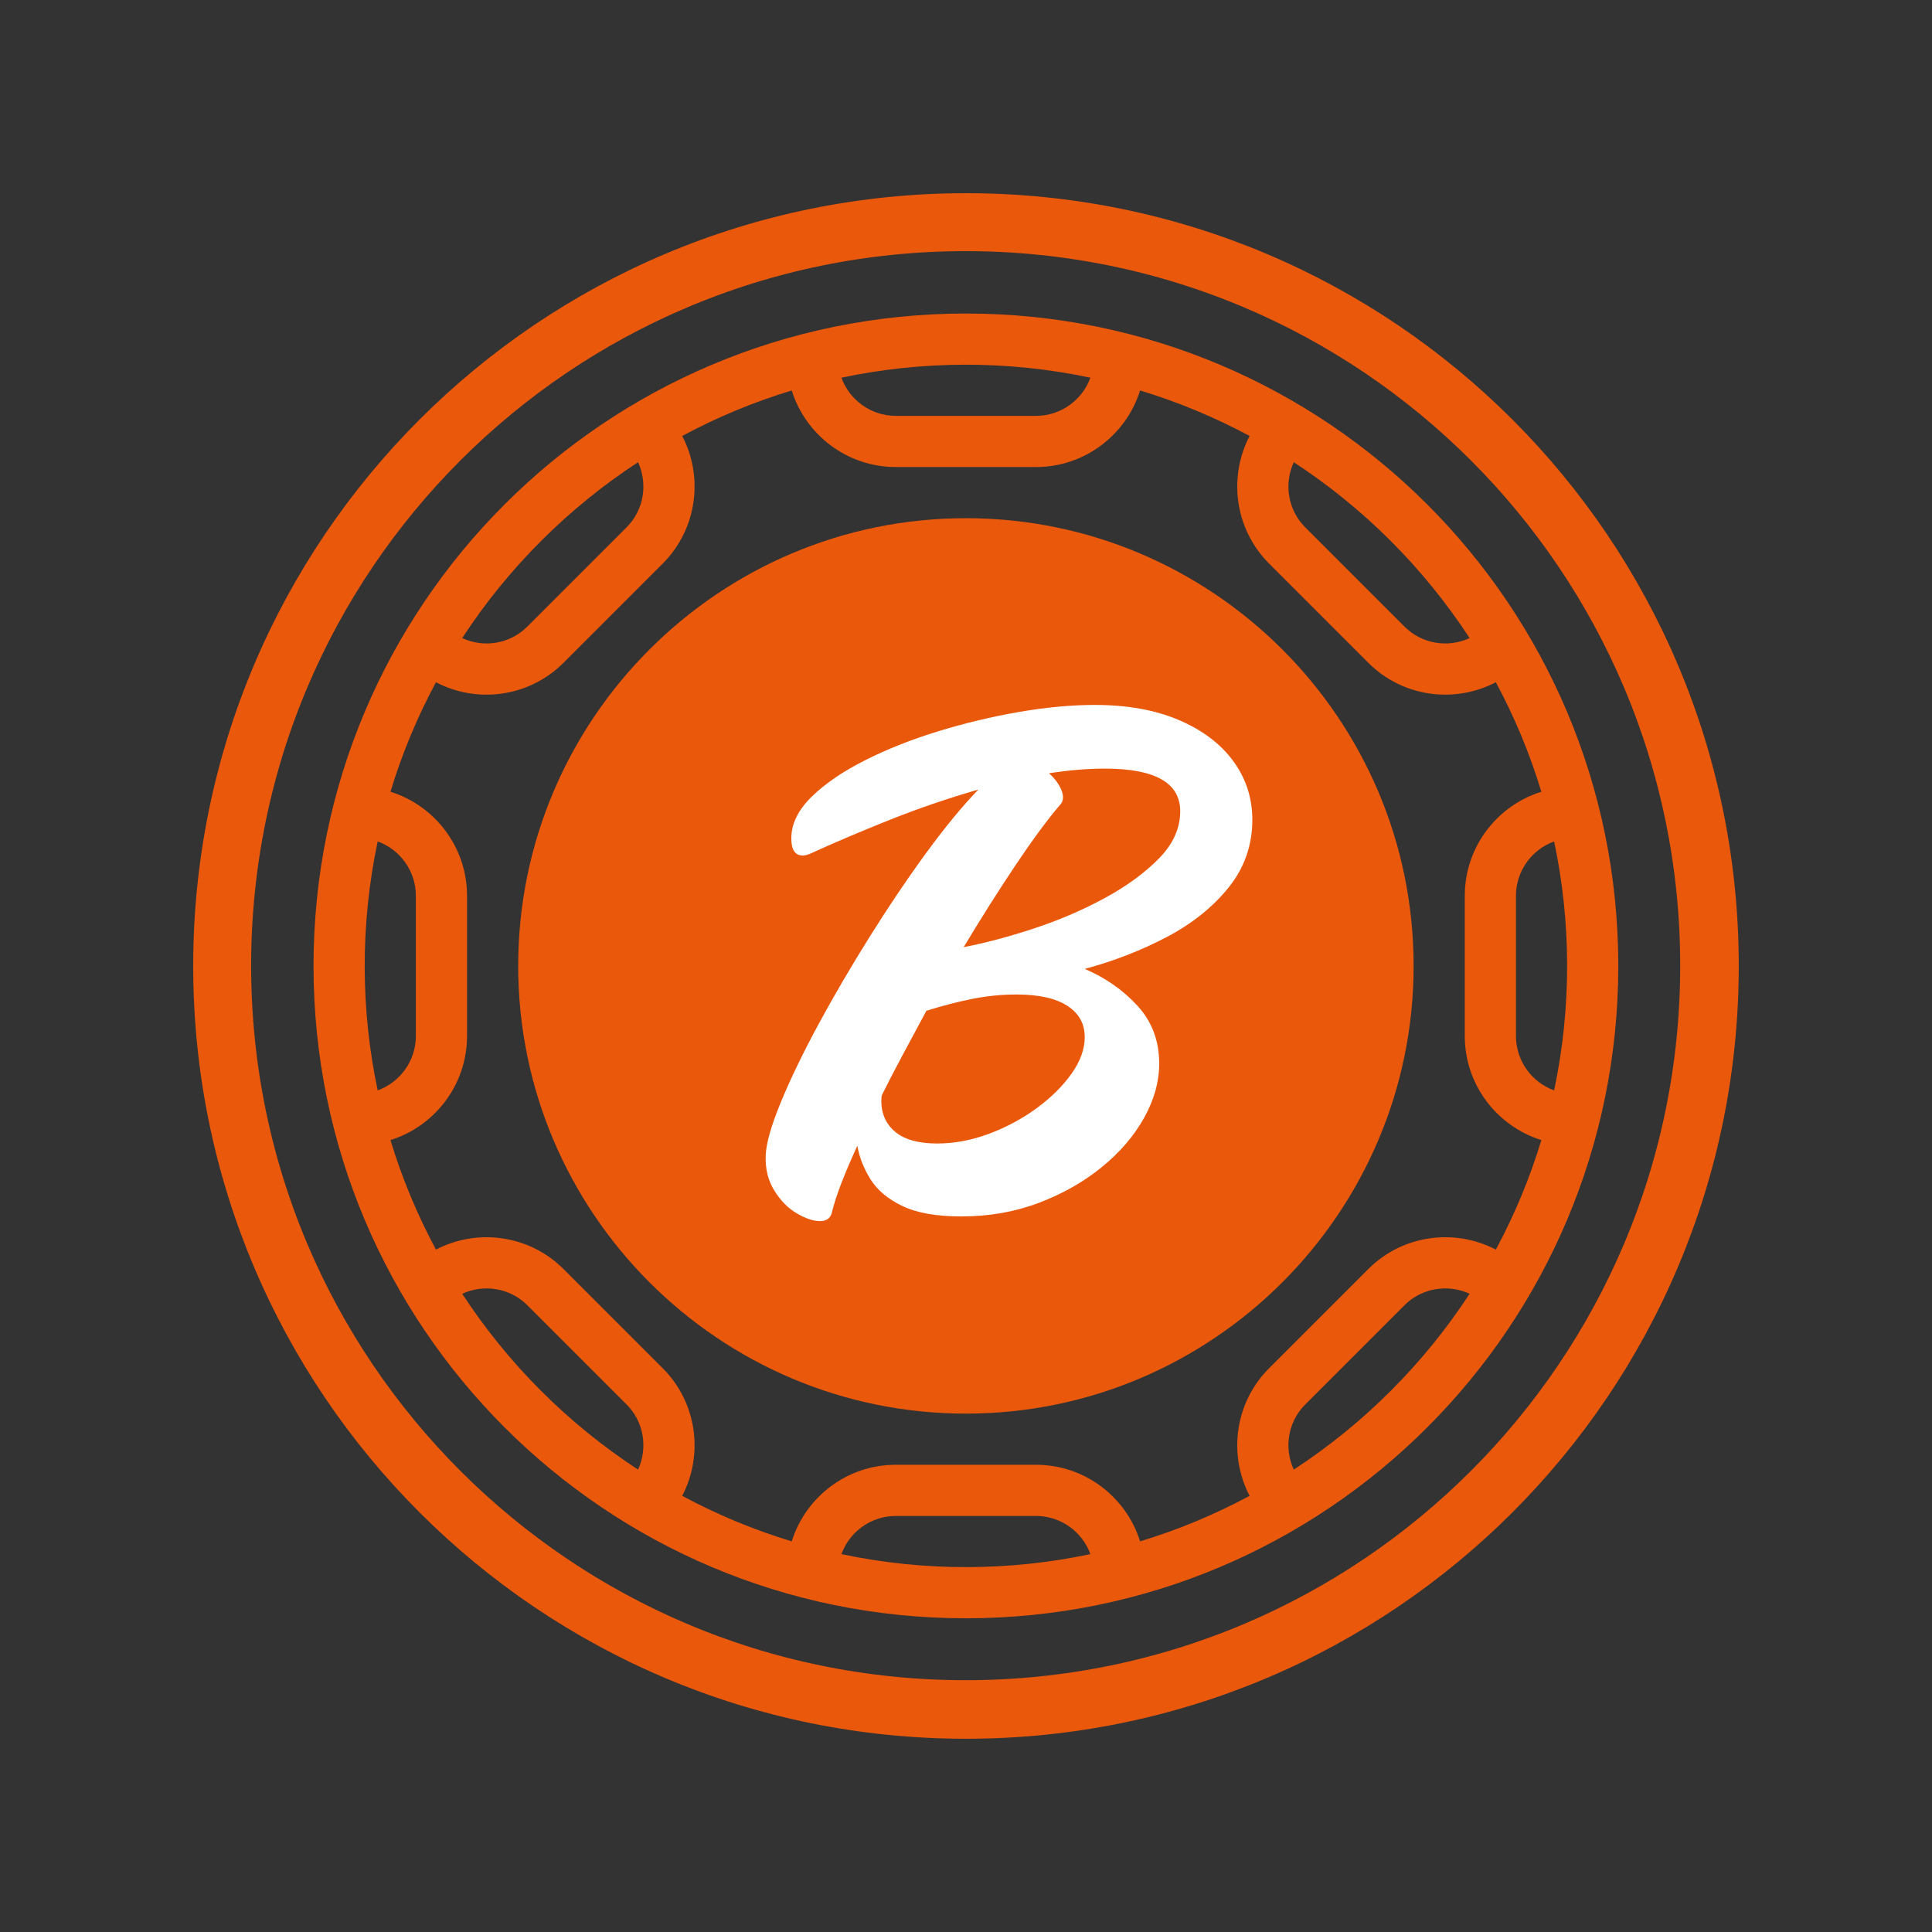 <svg xmlns="http://www.w3.org/2000/svg" xmlns:xlink="http://www.w3.org/1999/xlink" width="500" zoomAndPan="magnify" viewBox="0 0 375 375" height="500" preserveAspectRatio="xMidYMid meet" version="1.2"><rect x="0" y="0" width="375" height="375" fill="#333333" stroke="none"/><defs><clipPath id="d022aee353"><path d="M 37.5 37.5 L 337.492 37.5 L 337.492 337.492 L 37.5 337.492 Z M 37.5 37.5 "/></clipPath><clipPath id="1c1ec9964f"><path d="M 187.496 37.5 C 104.656 37.5 37.5 104.656 37.5 187.496 C 37.5 270.336 104.656 337.492 187.496 337.492 C 270.336 337.492 337.492 270.336 337.492 187.496 C 337.492 104.656 270.336 37.5 187.496 37.5 Z M 187.496 37.5 "/></clipPath><clipPath id="f0c713bb1b"><path d="M 60.855 60.855 L 314.109 60.855 L 314.109 314.109 L 60.855 314.109 Z M 60.855 60.855 "/></clipPath><clipPath id="80a01f2d8f"><path d="M 129.488 129.488 L 245.512 129.488 L 245.512 245.512 L 129.488 245.512 Z M 129.488 129.488 "/></clipPath><clipPath id="2f88de5613"><path d="M 187.5 129.488 C 155.461 129.488 129.488 155.461 129.488 187.5 C 129.488 219.539 155.461 245.512 187.5 245.512 C 219.539 245.512 245.512 219.539 245.512 187.5 C 245.512 155.461 219.539 129.488 187.5 129.488 Z M 187.5 129.488 "/></clipPath></defs><g id="d4fa4c38c4"><g clip-rule="nonzero" clip-path="url(#d022aee353)"><g clip-rule="nonzero" clip-path="url(#1c1ec9964f)"><path style="fill:none;stroke-width:36.87;stroke-linecap:butt;stroke-linejoin:miter;stroke:#ea580c;stroke-opacity:1;stroke-miterlimit:4;" d="M 245.797 0 C 110.048 0 -0 110.048 -0 245.797 C -0 381.545 110.048 491.593 245.797 491.593 C 381.545 491.593 491.593 381.545 491.593 245.797 C 491.593 110.048 381.545 0 245.797 0 Z M 245.797 0 " transform="matrix(0.61,0,0,0.61,37.5,37.5)"/></g></g><path style=" stroke:none;fill-rule:nonzero;fill:#ea580c;fill-opacity:1;" d="M 187.48 153.555 L 154.707 186.328 C 149.574 191.469 149.57 199.832 154.707 204.969 C 159.848 210.105 168.207 210.105 173.348 204.969 L 183.848 194.465 C 185.82 192.344 189.148 192.348 191.117 194.465 L 201.617 204.969 C 206.758 210.105 215.117 210.105 220.258 204.969 C 225.395 199.832 225.391 191.469 220.254 186.328 Z M 187.48 153.555 "/><path style=" stroke:none;fill-rule:nonzero;fill:#ea580c;fill-opacity:1;" d="M 187.48 100.582 C 139.566 100.582 100.582 139.566 100.582 187.48 C 100.582 235.398 139.566 274.383 187.48 274.383 C 235.398 274.383 274.383 235.398 274.383 187.48 C 274.383 139.566 235.398 100.582 187.48 100.582 Z M 227.277 211.992 C 218.27 221 203.605 221 194.598 211.992 L 192.449 209.844 L 192.449 228.434 C 192.449 231.172 190.223 233.398 187.48 233.398 C 184.742 233.398 182.516 231.172 182.516 228.434 L 182.516 209.844 L 180.371 211.992 C 171.359 221 156.695 221 147.688 211.992 C 138.68 202.984 138.68 188.324 147.684 179.309 L 183.973 143.02 C 185.91 141.082 189.055 141.082 190.992 143.02 L 227.277 179.309 C 236.285 188.324 236.285 202.984 227.277 211.992 Z M 227.277 211.992 "/><g clip-rule="nonzero" clip-path="url(#f0c713bb1b)"><path style=" stroke:none;fill-rule:nonzero;fill:#ea580c;fill-opacity:1;" d="M 187.48 60.855 C 117.5 60.855 60.855 117.492 60.855 187.48 C 60.855 257.465 117.488 314.109 187.48 314.109 C 257.465 314.109 314.109 257.477 314.109 187.48 C 314.109 117.5 257.477 60.855 187.48 60.855 Z M 251.121 89.715 C 264.727 98.602 276.367 110.246 285.25 123.848 C 281.023 125.812 275.98 124.992 272.598 121.609 L 253.355 102.367 C 249.938 98.953 249.203 93.867 251.121 89.715 Z M 211.645 73.309 C 210.078 77.625 205.938 80.719 201.09 80.719 L 173.875 80.719 C 169.027 80.719 164.887 77.625 163.32 73.309 C 178.848 70.027 195.355 69.867 211.645 73.309 Z M 123.844 89.715 C 125.762 93.867 125.027 98.953 121.609 102.367 L 102.367 121.609 C 98.992 124.988 93.949 125.816 89.711 123.848 C 98.598 110.246 110.242 98.602 123.844 89.715 Z M 73.309 163.32 C 77.625 164.887 80.719 169.027 80.719 173.875 L 80.719 201.09 C 80.719 205.938 77.625 210.078 73.309 211.645 C 70.027 196.117 69.867 179.609 73.309 163.32 Z M 123.844 285.25 C 110.242 276.363 98.602 264.723 89.715 251.121 C 93.867 249.203 98.953 249.938 102.367 253.355 L 121.609 272.598 C 125.027 276.012 125.762 281.098 123.844 285.25 Z M 163.32 301.656 C 164.887 297.34 169.027 294.246 173.875 294.246 L 201.09 294.246 C 205.938 294.246 210.078 297.34 211.645 301.656 C 196.082 304.945 179.578 305.09 163.32 301.656 Z M 251.121 285.25 C 249.203 281.098 249.938 276.012 253.355 272.598 L 272.598 253.355 C 276.012 249.938 281.098 249.199 285.25 251.121 C 276.363 264.723 264.723 276.363 251.121 285.25 Z M 290.344 242.547 C 282.367 238.379 272.266 239.637 265.574 246.332 L 246.332 265.574 C 239.641 272.266 238.379 282.367 242.547 290.344 C 235.824 293.957 228.711 296.926 221.289 299.176 C 218.602 290.574 210.562 284.312 201.09 284.312 L 173.875 284.312 C 164.402 284.312 156.363 290.574 153.676 299.176 C 146.254 296.926 139.137 293.957 132.418 290.344 C 136.586 282.367 135.324 272.266 128.633 265.574 L 109.391 246.332 C 102.699 239.641 92.598 238.379 84.621 242.547 C 81.008 235.824 78.039 228.711 75.785 221.289 C 84.391 218.602 90.652 210.562 90.652 201.09 L 90.652 173.875 C 90.652 164.402 84.391 156.363 75.789 153.676 C 78.039 146.254 81.008 139.141 84.621 132.422 C 92.492 136.555 102.602 135.422 109.391 128.633 L 128.633 109.391 C 135.324 102.699 136.586 92.598 132.418 84.621 C 139.137 81.008 146.254 78.039 153.676 75.789 C 156.363 84.391 164.402 90.652 173.875 90.652 L 201.09 90.652 C 210.562 90.652 218.602 84.391 221.289 75.789 C 228.711 78.039 235.824 81.008 242.547 84.621 C 238.379 92.598 239.641 102.699 246.332 109.391 L 265.574 128.633 C 272.355 135.414 282.465 136.559 290.344 132.422 C 293.957 139.141 296.926 146.254 299.176 153.676 C 290.574 156.363 284.312 164.402 284.312 173.875 L 284.312 201.09 C 284.312 210.562 290.574 218.602 299.176 221.289 C 296.926 228.711 293.957 235.824 290.344 242.547 Z M 294.246 201.09 L 294.246 173.875 C 294.246 169.027 297.34 164.887 301.656 163.32 C 304.938 178.848 305.098 195.355 301.656 211.645 C 297.34 210.078 294.246 205.938 294.246 201.09 Z M 294.246 201.09 "/></g><g clip-rule="nonzero" clip-path="url(#80a01f2d8f)"><g clip-rule="nonzero" clip-path="url(#2f88de5613)"><path style=" stroke:none;fill-rule:nonzero;fill:#ea580c;fill-opacity:1;" d="M 129.488 129.488 L 245.512 129.488 L 245.512 245.512 L 129.488 245.512 Z M 129.488 129.488 "/></g></g><g style="fill:#ffffff;fill-opacity:1;"><g transform="translate(145.609, 232.5)"><path style="stroke:none" d="M 97.469 -73.375 C 97.469 -68.445 95.938 -64.07 92.875 -60.25 C 89.812 -56.438 85.797 -53.223 80.828 -50.609 C 75.859 -48.004 70.562 -45.945 64.938 -44.438 C 68.945 -42.727 72.359 -40.344 75.172 -37.281 C 77.984 -34.219 79.391 -30.477 79.391 -26.062 C 79.391 -22.551 78.41 -19.035 76.453 -15.516 C 74.492 -12.004 71.754 -8.816 68.234 -5.953 C 64.723 -3.086 60.656 -0.781 56.031 0.969 C 51.414 2.727 46.398 3.609 40.984 3.609 C 36.16 3.609 32.344 2.93 29.531 1.578 C 26.719 0.223 24.656 -1.504 23.344 -3.609 C 22.039 -5.723 21.191 -7.883 20.797 -10.094 C 19.586 -7.477 18.555 -5.066 17.703 -2.859 C 16.848 -0.648 16.219 1.305 15.812 3.016 C 15.508 4.016 14.758 4.516 13.562 4.516 C 12.25 4.516 10.738 4.008 9.031 3 C 7.332 2 5.879 0.52 4.672 -1.438 C 3.461 -3.395 2.91 -5.676 3.016 -8.281 C 3.109 -10.594 4.082 -14.008 5.938 -18.531 C 7.801 -23.051 10.238 -28.098 13.25 -33.672 C 16.27 -39.242 19.586 -44.914 23.203 -50.688 C 26.816 -56.469 30.457 -61.867 34.125 -66.891 C 37.789 -71.91 41.18 -76.031 44.297 -79.25 C 38.367 -77.539 32.641 -75.582 27.109 -73.375 C 21.586 -71.164 16.719 -69.102 12.5 -67.188 C 11.5 -66.688 10.75 -66.438 10.25 -66.438 C 8.738 -66.438 7.984 -67.539 7.984 -69.75 C 7.984 -72.562 9.285 -75.25 11.891 -77.812 C 14.504 -80.375 17.945 -82.734 22.219 -84.891 C 26.488 -87.055 31.234 -88.941 36.453 -90.547 C 41.68 -92.148 46.93 -93.406 52.203 -94.312 C 57.473 -95.219 62.367 -95.672 66.891 -95.672 C 73.211 -95.672 78.66 -94.691 83.234 -92.734 C 87.805 -90.773 91.32 -88.113 93.781 -84.75 C 96.238 -81.383 97.469 -77.594 97.469 -73.375 Z M 41.438 -48.656 C 45.656 -49.469 50.195 -50.676 55.062 -52.281 C 59.938 -53.883 64.504 -55.844 68.766 -58.156 C 73.035 -60.469 76.551 -63.031 79.312 -65.844 C 82.082 -68.656 83.469 -71.719 83.469 -75.031 C 83.469 -80.551 78.594 -83.312 68.844 -83.312 C 65.438 -83.312 61.82 -83.008 58 -82.406 C 58.801 -81.707 59.453 -80.93 59.953 -80.078 C 60.461 -79.223 60.719 -78.441 60.719 -77.734 C 60.719 -77.129 60.516 -76.629 60.109 -76.234 C 57.703 -73.422 54.863 -69.578 51.594 -64.703 C 48.332 -59.836 44.945 -54.488 41.438 -48.656 Z M 36.312 -10.547 C 39.625 -10.547 42.961 -11.172 46.328 -12.422 C 49.691 -13.68 52.781 -15.336 55.594 -17.391 C 58.406 -19.453 60.664 -21.688 62.375 -24.094 C 64.082 -26.508 64.938 -28.875 64.938 -31.188 C 64.938 -33.801 63.805 -35.832 61.547 -37.281 C 59.285 -38.738 55.992 -39.469 51.672 -39.469 C 48.859 -39.469 46.047 -39.191 43.234 -38.641 C 40.422 -38.086 37.41 -37.312 34.203 -36.312 C 32.691 -33.5 31.207 -30.734 29.75 -28.016 C 28.289 -25.305 26.91 -22.645 25.609 -20.031 C 25.504 -19.727 25.453 -19.328 25.453 -18.828 C 25.453 -16.316 26.359 -14.305 28.172 -12.797 C 29.984 -11.297 32.695 -10.547 36.312 -10.547 Z M 36.312 -10.547 "/></g></g></g></svg>
